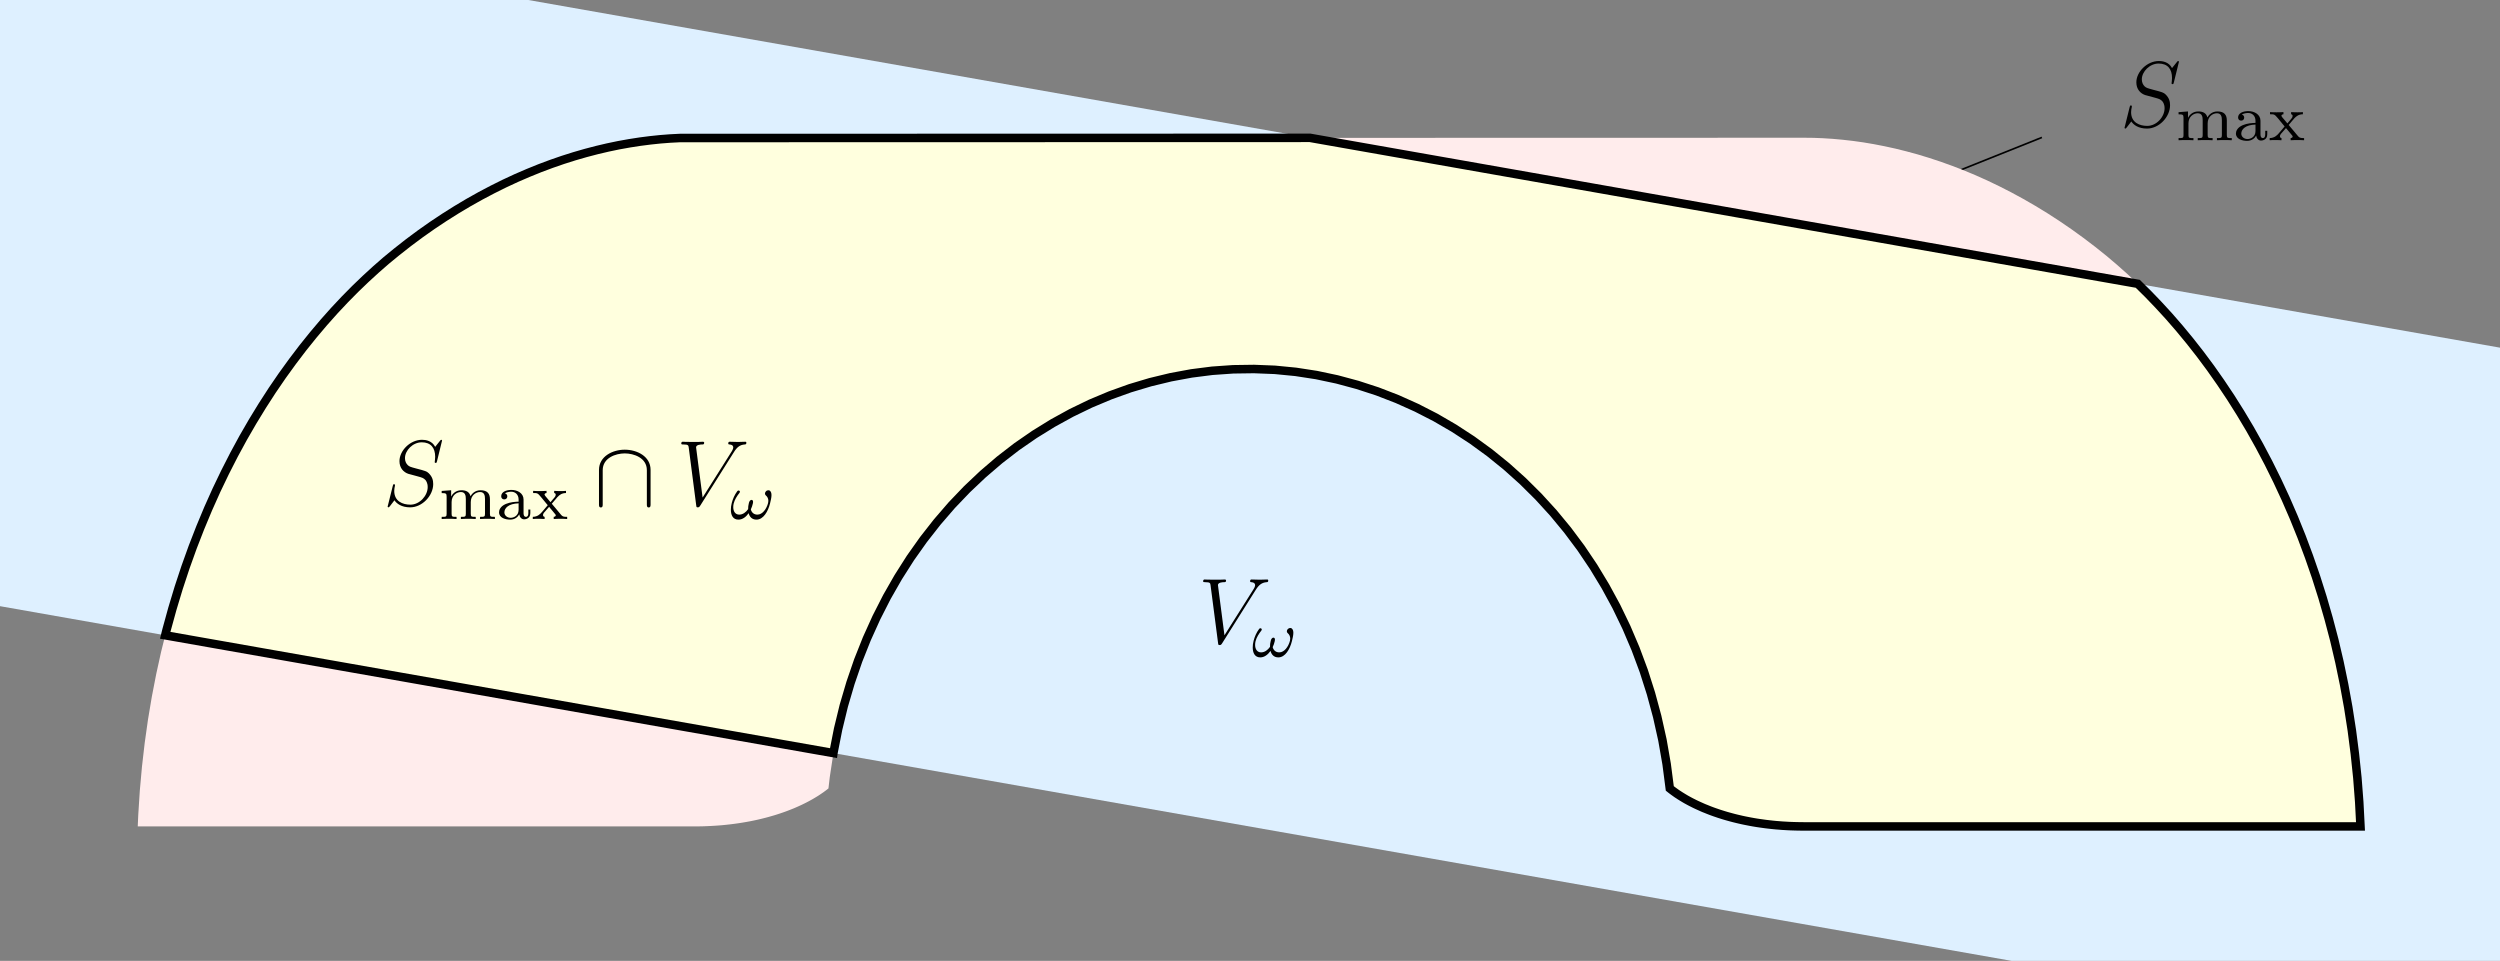 <?xml version="1.0" encoding="UTF-8"?>
<svg xmlns="http://www.w3.org/2000/svg" xmlns:xlink="http://www.w3.org/1999/xlink" width="294pt" height="113pt" viewBox="0 0 294 113" version="1.1">
<rect x="0" y="0" width="294" height="113" fill="#808080" stroke="none"/>
<g id="surface213">
<path style="fill:none;stroke-width:0.2;stroke-linecap:square;stroke-linejoin:miter;stroke:rgb(0%,0%,0%);stroke-opacity:1;stroke-miterlimit:3.25;" d="M 219.789 24.297 L 240.035 16.199 "/>
<path style=" stroke:none;fill-rule:nonzero;fill:rgb(100%,92.5%,92.5%);fill-opacity:1;" d="M 196.367 92.719 L 195.996 89.855 L 195.504 87.035 L 194.887 84.266 L 194.152 81.551 L 193.305 78.895 L 192.34 76.301 L 191.266 73.777 L 190.082 71.324 L 188.793 68.953 L 187.406 66.66 L 185.922 64.453 L 184.34 62.336 L 182.672 60.316 L 180.914 58.391 L 179.078 56.57 L 177.164 54.852 L 175.176 53.242 L 173.121 51.746 L 171 50.363 L 168.824 49.098 L 166.59 47.953 L 164.312 46.93 L 161.988 46.031 L 159.625 45.262 L 157.23 44.617 L 154.812 44.105 L 152.375 43.73 L 149.926 43.492 L 147.469 43.395 L 145.012 43.43 L 142.559 43.602 L 140.113 43.914 L 137.684 44.363 L 135.277 44.945 L 132.898 45.656 L 130.559 46.496 L 128.258 47.461 L 126.004 48.551 L 123.801 49.762 L 121.652 51.09 L 119.566 52.531 L 117.547 54.09 L 115.598 55.758 L 113.723 57.531 L 111.93 59.406 L 110.219 61.387 L 108.598 63.457 L 107.066 65.621 L 105.633 67.875 L 104.297 70.211 L 103.066 72.629 L 101.941 75.117 L 100.922 77.68 L 100.02 80.309 L 99.23 82.996 L 98.562 85.742 L 98.012 88.539 L 97.582 91.383 L 97.426 92.719 L 97.297 92.82 L 97.164 92.926 L 97.02 93.031 L 96.867 93.145 L 96.703 93.258 L 96.531 93.375 L 96.352 93.496 L 96.164 93.617 L 95.965 93.738 L 95.758 93.863 L 95.539 93.992 L 95.312 94.117 L 95.074 94.246 L 94.828 94.375 L 94.57 94.504 L 94.305 94.633 L 94.027 94.762 L 93.742 94.891 L 93.445 95.02 L 93.141 95.145 L 92.82 95.27 L 92.496 95.395 L 92.16 95.516 L 91.812 95.637 L 91.453 95.754 L 91.086 95.871 L 90.707 95.98 L 90.32 96.09 L 89.922 96.195 L 89.516 96.297 L 89.098 96.395 L 88.668 96.488 L 88.23 96.578 L 87.781 96.66 L 87.32 96.738 L 86.855 96.812 L 86.375 96.879 L 85.887 96.941 L 85.391 96.996 L 84.883 97.047 L 84.367 97.086 L 83.84 97.121 L 83.305 97.148 L 82.723 97.172 L 82.121 97.184 L 16.199 97.188 L 16.258 95.848 L 16.441 92.988 L 16.695 90.164 L 17.016 87.379 L 17.402 84.633 L 17.855 81.93 L 18.371 79.27 L 18.945 76.66 L 19.582 74.094 L 20.273 71.582 L 21.016 69.121 L 21.812 66.711 L 22.656 64.359 L 23.547 62.066 L 24.48 59.828 L 25.453 57.652 L 26.469 55.535 L 27.516 53.484 L 28.598 51.492 L 29.711 49.566 L 30.848 47.707 L 32.008 45.91 L 33.191 44.18 L 34.395 42.516 L 35.609 40.918 L 36.836 39.391 L 38.07 37.93 L 39.305 36.543 L 40.539 35.227 L 41.77 33.98 L 42.996 32.801 L 44.211 31.688 L 45.41 30.641 L 46.633 29.637 L 48.031 28.539 L 49.438 27.492 L 50.848 26.5 L 52.262 25.559 L 53.676 24.668 L 55.09 23.824 L 56.504 23.031 L 57.91 22.289 L 59.316 21.59 L 60.711 20.941 L 62.102 20.34 L 63.48 19.781 L 64.848 19.27 L 66.203 18.801 L 67.547 18.375 L 68.875 17.992 L 70.188 17.648 L 71.48 17.344 L 72.754 17.078 L 74.012 16.852 L 75.246 16.66 L 76.461 16.504 L 77.652 16.379 L 78.816 16.289 L 79.961 16.23 L 212.246 16.199 L 213.281 16.211 L 214.359 16.254 L 215.516 16.328 L 216.691 16.434 L 217.895 16.57 L 219.117 16.742 L 220.363 16.953 L 221.629 17.199 L 222.914 17.48 L 224.215 17.805 L 225.535 18.164 L 226.867 18.57 L 228.219 19.016 L 229.578 19.504 L 230.953 20.035 L 232.336 20.613 L 233.73 21.238 L 235.129 21.91 L 236.535 22.629 L 237.945 23.395 L 239.359 24.211 L 240.773 25.074 L 242.188 25.992 L 243.602 26.957 L 245.008 27.973 L 246.414 29.043 L 247.742 30.109 L 248.938 31.121 L 250.148 32.195 L 251.367 33.34 L 252.594 34.551 L 253.824 35.832 L 255.062 37.18 L 256.297 38.602 L 257.527 40.094 L 258.75 41.652 L 259.961 43.281 L 261.152 44.977 L 262.328 46.738 L 263.477 48.562 L 264.605 50.453 L 265.703 52.41 L 266.77 54.43 L 267.801 56.512 L 268.797 58.656 L 269.754 60.863 L 270.668 63.125 L 271.535 65.449 L 272.359 67.824 L 273.129 70.258 L 273.848 72.746 L 274.516 75.281 L 275.121 77.867 L 275.668 80.504 L 276.156 83.184 L 276.578 85.906 L 276.934 88.672 L 277.227 91.473 L 277.445 94.312 L 277.594 97.188 L 212.246 97.188 L 211.785 97.184 L 211.324 97.176 L 210.867 97.164 L 210.434 97.148 L 210.02 97.125 L 209.617 97.102 L 209.219 97.07 L 208.824 97.039 L 208.434 97 L 208.051 96.957 L 207.676 96.914 L 207.305 96.863 L 206.938 96.812 L 206.578 96.758 L 206.227 96.699 L 205.879 96.637 L 205.535 96.57 L 205.199 96.504 L 204.867 96.434 L 204.543 96.359 L 204.227 96.285 L 203.914 96.207 L 203.605 96.125 L 203.305 96.043 L 203.012 95.961 L 202.723 95.875 L 202.438 95.785 L 202.164 95.699 L 201.891 95.605 L 201.629 95.516 L 201.367 95.422 L 201.117 95.328 L 200.867 95.23 L 200.629 95.133 L 200.391 95.039 L 200.164 94.941 L 199.941 94.84 L 199.723 94.742 L 199.512 94.645 L 199.305 94.547 L 199.105 94.445 L 198.91 94.348 L 198.723 94.25 L 198.363 94.055 L 198.191 93.957 L 198.027 93.859 L 197.867 93.762 L 197.562 93.574 L 197.422 93.48 L 197.281 93.391 L 197.148 93.301 L 197.023 93.211 L 196.902 93.125 L 196.785 93.039 L 196.672 92.957 L 196.566 92.875 L 196.465 92.797 Z M 196.367 92.719 "/>
<path style=" stroke:none;fill-rule:evenodd;fill:rgb(0%,0%,0%);fill-opacity:1;" d="M 255.199 12.379 C 255.199 11.922 255.09 11.516 254.676 11.109 C 254.445 10.879 254.246 10.824 253.238 10.562 C 252.504 10.363 252.406 10.332 252.207 10.156 C 252.023 9.973 251.879 9.707 251.879 9.336 C 251.879 8.414 252.812 7.473 253.852 7.473 C 254.926 7.473 255.43 8.129 255.43 9.172 C 255.43 9.453 255.375 9.75 255.375 9.793 C 255.375 9.895 255.465 9.895 255.496 9.895 C 255.594 9.895 255.605 9.859 255.648 9.684 L 256.242 7.273 C 256.242 7.176 256.145 7.176 256.145 7.176 C 256.098 7.176 256.09 7.188 255.957 7.352 L 255.43 8.008 C 255.066 7.297 254.348 7.176 253.883 7.176 C 252.492 7.176 251.234 8.445 251.234 9.684 C 251.234 10.508 251.727 10.988 252.262 11.176 C 252.383 11.219 253.031 11.395 253.359 11.473 C 253.918 11.625 254.059 11.668 254.289 11.91 C 254.336 11.965 254.555 12.215 254.555 12.73 C 254.555 13.75 253.609 14.805 252.516 14.805 C 251.617 14.805 250.617 14.418 250.617 13.191 C 250.617 12.984 250.664 12.723 250.695 12.609 C 250.695 12.578 250.707 12.5 250.707 12.5 C 250.707 12.457 250.688 12.402 250.598 12.402 C 250.5 12.402 250.488 12.426 250.445 12.609 L 249.887 14.859 L 249.844 15.023 C 249.844 15.121 249.953 15.121 249.953 15.121 C 249.996 15.121 250.008 15.109 250.137 14.945 L 250.641 14.285 C 250.906 14.684 251.473 15.121 252.492 15.121 C 253.906 15.121 255.199 13.75 255.199 12.379 Z M 255.199 12.379 "/>
<path style=" stroke:none;fill-rule:evenodd;fill:rgb(0%,0%,0%);fill-opacity:1;" d="M 262.457 16.492 L 262.457 16.238 C 261.969 16.238 261.875 16.238 261.875 15.891 L 261.875 14.164 C 261.875 13.543 261.605 13.105 260.77 13.105 C 260.066 13.105 259.711 13.59 259.59 13.812 C 259.453 13.262 259.012 13.105 258.516 13.105 C 257.77 13.105 257.418 13.637 257.316 13.844 L 257.309 13.844 L 257.309 13.105 L 256.199 13.191 L 256.199 13.445 C 256.719 13.445 256.781 13.496 256.781 13.875 L 256.781 15.891 C 256.781 16.238 256.688 16.238 256.199 16.238 L 256.199 16.492 C 256.527 16.469 256.863 16.469 257.074 16.469 C 257.293 16.469 257.617 16.469 257.949 16.492 L 257.949 16.238 C 257.457 16.238 257.363 16.238 257.363 15.891 L 257.363 14.504 C 257.363 13.699 257.969 13.32 258.453 13.32 C 258.953 13.32 259.035 13.715 259.035 14.137 L 259.035 15.891 C 259.035 16.238 258.945 16.238 258.453 16.238 L 258.453 16.492 C 258.785 16.469 259.121 16.469 259.328 16.469 C 259.551 16.469 259.875 16.469 260.203 16.492 L 260.203 16.238 C 259.711 16.238 259.621 16.238 259.621 15.891 L 259.621 14.504 C 259.621 13.699 260.227 13.32 260.711 13.32 C 261.207 13.32 261.293 13.715 261.293 14.137 L 261.293 15.891 C 261.293 16.238 261.199 16.238 260.711 16.238 L 260.711 16.492 C 261.039 16.469 261.375 16.469 261.586 16.469 C 261.805 16.469 262.129 16.469 262.457 16.492 Z M 262.457 16.492 "/>
<path style=" stroke:none;fill-rule:evenodd;fill:rgb(0%,0%,0%);fill-opacity:1;" d="M 266.629 15.801 L 266.629 15.379 L 266.391 15.379 L 266.391 15.801 C 266.391 16.113 266.277 16.238 266.113 16.238 C 265.832 16.238 265.832 15.883 265.832 15.801 L 265.832 14.203 C 265.832 13.453 265.102 13.066 264.402 13.066 C 263.766 13.066 263.199 13.312 263.199 13.82 C 263.199 14.051 263.359 14.188 263.559 14.188 C 263.773 14.188 263.918 14.035 263.918 13.828 C 263.918 13.645 263.805 13.512 263.637 13.477 C 263.918 13.285 264.336 13.285 264.387 13.285 C 264.816 13.285 265.246 13.582 265.246 14.211 L 265.246 14.449 C 264.801 14.473 264.289 14.496 263.75 14.719 C 263.074 15.008 262.945 15.453 262.945 15.707 C 262.945 16.367 263.719 16.566 264.25 16.566 C 264.809 16.566 265.156 16.254 265.324 15.945 C 265.363 16.238 265.562 16.531 265.898 16.531 C 265.977 16.531 266.629 16.5 266.629 15.801 Z M 265.246 15.41 C 265.246 16.152 264.617 16.352 264.312 16.352 C 263.914 16.352 263.574 16.086 263.574 15.715 C 263.574 15.211 264.051 14.688 265.246 14.648 Z M 265.246 15.41 "/>
<path style=" stroke:none;fill-rule:evenodd;fill:rgb(0%,0%,0%);fill-opacity:1;" d="M 270.961 16.492 L 270.961 16.238 C 270.484 16.238 270.406 16.199 270.207 15.961 L 269.148 14.695 C 269.363 14.426 269.586 14.164 269.816 13.91 C 270.07 13.645 270.336 13.445 270.82 13.438 L 270.82 13.184 C 270.523 13.207 270.508 13.207 270.16 13.207 C 270.125 13.207 269.672 13.207 269.434 13.184 L 269.434 13.438 C 269.578 13.453 269.609 13.543 269.609 13.645 C 269.609 13.742 269.57 13.836 269.477 13.941 L 268.996 14.512 L 268.387 13.789 C 268.297 13.684 268.297 13.613 268.297 13.613 C 268.297 13.559 268.344 13.445 268.535 13.438 L 268.535 13.184 C 268.227 13.207 267.797 13.207 267.715 13.207 C 267.574 13.207 267.184 13.207 266.953 13.184 L 266.953 13.438 C 267.477 13.438 267.484 13.445 267.883 13.91 L 268.672 14.871 L 267.973 15.691 C 267.781 15.906 267.5 16.223 266.914 16.238 L 266.914 16.492 C 267.199 16.469 267.254 16.469 267.574 16.469 C 267.574 16.469 268.059 16.469 268.305 16.492 L 268.305 16.238 C 268.203 16.223 268.121 16.168 268.121 16.031 C 268.121 15.891 268.211 15.785 268.234 15.746 L 268.832 15.062 L 269.461 15.816 C 269.617 15.992 269.617 16.008 269.617 16.062 C 269.617 16.121 269.562 16.23 269.379 16.238 L 269.379 16.492 C 269.707 16.469 270.055 16.469 270.199 16.469 C 270.336 16.469 270.727 16.469 270.961 16.492 Z M 270.961 16.492 "/>
<path style=" stroke:none;fill-rule:nonzero;fill:rgb(86.999%,94%,100%);fill-opacity:1;" d="M -650.699 -43.449 L -636.633 -123.211 L 958.555 158.066 L 944.492 237.824 Z M -650.699 -43.449 "/>
<path style=" stroke:none;fill-rule:evenodd;fill:rgb(0%,0%,0%);fill-opacity:1;" d="M 149.145 68.258 C 149.145 68.215 149.125 68.148 149.027 68.148 C 148.828 68.148 148.355 68.172 148.16 68.172 C 147.844 68.172 147.512 68.148 147.207 68.148 C 147.121 68.148 147.012 68.148 147.012 68.355 C 147.012 68.457 147.109 68.465 147.152 68.465 C 147.559 68.5 147.602 68.695 147.602 68.828 C 147.602 68.992 147.438 69.254 147.438 69.254 L 143.996 74.711 L 143.23 68.805 C 143.23 68.488 143.801 68.465 143.918 68.465 C 144.086 68.465 144.184 68.465 144.184 68.258 C 144.184 68.148 144.062 68.148 144.027 68.148 C 143.844 68.148 143.625 68.172 143.438 68.172 L 142.824 68.172 C 142.023 68.172 141.684 68.148 141.684 68.148 C 141.621 68.148 141.488 68.148 141.488 68.348 C 141.488 68.465 141.566 68.465 141.738 68.465 C 142.301 68.465 142.332 68.566 142.363 68.84 L 143.242 75.598 C 143.273 75.828 143.273 75.859 143.426 75.859 C 143.559 75.859 143.613 75.828 143.723 75.652 L 147.68 69.363 C 148.051 68.773 148.391 68.512 148.949 68.465 C 149.059 68.457 149.145 68.457 149.145 68.258 Z M 149.145 68.258 "/>
<path style=" stroke:none;fill-rule:evenodd;fill:rgb(0%,0%,0%);fill-opacity:1;" d="M 151.93 75.398 C 152.004 75.082 152.098 74.723 152.098 74.422 C 152.098 74.211 152.051 74.023 151.914 73.91 C 151.867 73.871 151.801 73.848 151.73 73.848 C 151.629 73.848 151.523 73.895 151.438 73.984 C 151.371 74.062 151.332 74.156 151.332 74.238 C 151.332 74.324 151.363 74.398 151.43 74.453 C 151.621 74.609 151.73 74.836 151.73 75.098 C 151.73 75.184 151.715 75.266 151.699 75.352 C 151.523 76.035 151.047 76.719 150.441 76.719 C 150.027 76.719 149.758 76.465 149.668 76.102 C 149.773 75.883 149.859 75.637 149.91 75.398 C 149.926 75.344 149.934 75.281 149.934 75.23 C 149.934 75.09 149.879 74.984 149.75 74.984 C 149.598 74.984 149.48 75.168 149.441 75.352 C 149.375 75.605 149.344 75.852 149.352 76.074 C 149.09 76.449 148.715 76.719 148.309 76.719 C 147.832 76.719 147.602 76.328 147.602 75.836 C 147.602 75.695 147.617 75.551 147.656 75.398 C 147.77 74.953 148.039 74.531 148.348 74.141 C 148.371 74.102 148.387 74.062 148.387 74.031 C 148.387 73.977 148.355 73.934 148.309 73.902 C 148.285 73.887 148.262 73.879 148.23 73.879 C 148.176 73.879 148.117 73.91 148.078 73.957 C 147.754 74.391 147.551 74.867 147.426 75.352 C 147.355 75.621 147.32 75.883 147.32 76.133 C 147.32 76.793 147.578 77.309 148.207 77.309 C 148.691 77.309 149.098 76.992 149.414 76.547 C 149.527 77 149.828 77.309 150.332 77.309 C 151.145 77.309 151.699 76.336 151.93 75.398 Z M 151.93 75.398 "/>
<path style="fill-rule:nonzero;fill:rgb(100%,100%,86.999%);fill-opacity:1;stroke-width:1;stroke-linecap:square;stroke-linejoin:miter;stroke:rgb(0%,0%,0%);stroke-opacity:1;stroke-miterlimit:3.25;" d="M 98.008 88.566 L 98.012 88.539 L 98.562 85.742 L 99.23 82.996 L 100.02 80.309 L 100.922 77.68 L 101.941 75.117 L 103.066 72.629 L 104.297 70.211 L 105.633 67.875 L 107.066 65.621 L 108.598 63.457 L 110.219 61.387 L 111.93 59.406 L 113.723 57.531 L 115.598 55.758 L 117.547 54.09 L 119.566 52.531 L 121.652 51.09 L 123.801 49.762 L 126.004 48.551 L 128.258 47.461 L 130.559 46.496 L 132.898 45.656 L 135.277 44.945 L 137.684 44.363 L 140.113 43.914 L 142.559 43.602 L 145.012 43.43 L 147.469 43.395 L 149.926 43.492 L 152.375 43.73 L 154.812 44.105 L 157.23 44.617 L 159.625 45.262 L 161.988 46.031 L 164.312 46.93 L 166.59 47.953 L 168.824 49.098 L 171 50.363 L 173.121 51.746 L 175.176 53.242 L 177.164 54.852 L 179.078 56.57 L 180.914 58.391 L 182.672 60.316 L 184.34 62.336 L 185.922 64.453 L 187.406 66.66 L 188.793 68.953 L 190.082 71.324 L 191.266 73.777 L 192.34 76.301 L 193.305 78.895 L 194.152 81.551 L 194.887 84.266 L 195.504 87.035 L 195.996 89.855 L 196.367 92.719 L 196.465 92.797 L 196.566 92.875 L 196.672 92.957 L 196.785 93.039 L 196.902 93.125 L 197.023 93.211 L 197.148 93.301 L 197.281 93.391 L 197.422 93.48 L 197.562 93.574 L 197.867 93.762 L 198.027 93.859 L 198.191 93.957 L 198.363 94.055 L 198.723 94.25 L 198.91 94.348 L 199.105 94.445 L 199.305 94.547 L 199.512 94.645 L 199.723 94.742 L 199.941 94.84 L 200.164 94.941 L 200.391 95.039 L 200.629 95.133 L 200.867 95.23 L 201.117 95.328 L 201.367 95.422 L 201.629 95.516 L 201.891 95.605 L 202.164 95.699 L 202.438 95.785 L 202.723 95.875 L 203.012 95.961 L 203.305 96.043 L 203.605 96.125 L 203.914 96.207 L 204.227 96.285 L 204.543 96.359 L 204.867 96.434 L 205.199 96.504 L 205.535 96.57 L 205.879 96.637 L 206.227 96.699 L 206.578 96.758 L 206.938 96.812 L 207.305 96.863 L 207.676 96.914 L 208.051 96.957 L 208.434 97 L 208.824 97.039 L 209.219 97.07 L 209.617 97.102 L 210.02 97.125 L 210.434 97.148 L 210.867 97.164 L 211.324 97.176 L 211.785 97.184 L 212.246 97.188 L 277.594 97.188 L 277.445 94.312 L 277.227 91.473 L 276.934 88.672 L 276.578 85.906 L 276.156 83.184 L 275.668 80.504 L 275.121 77.867 L 274.516 75.281 L 273.848 72.746 L 273.129 70.258 L 272.359 67.824 L 271.535 65.449 L 270.668 63.125 L 269.754 60.863 L 268.797 58.656 L 267.801 56.512 L 266.77 54.43 L 265.703 52.41 L 264.605 50.453 L 263.477 48.562 L 262.328 46.738 L 261.152 44.977 L 259.961 43.281 L 258.75 41.652 L 257.527 40.094 L 256.297 38.602 L 255.062 37.18 L 253.824 35.832 L 252.594 34.551 L 251.402 33.375 L 154.059 16.211 L 79.961 16.23 L 78.816 16.289 L 77.652 16.379 L 76.461 16.504 L 75.246 16.66 L 74.012 16.852 L 72.754 17.078 L 71.48 17.344 L 70.188 17.648 L 68.875 17.992 L 67.547 18.375 L 66.203 18.801 L 64.848 19.27 L 63.48 19.781 L 62.102 20.34 L 60.711 20.941 L 59.316 21.59 L 57.91 22.289 L 56.504 23.031 L 55.09 23.824 L 53.676 24.668 L 52.262 25.559 L 50.848 26.5 L 49.438 27.492 L 48.031 28.539 L 46.633 29.637 L 45.41 30.641 L 44.211 31.688 L 42.996 32.801 L 41.77 33.98 L 40.539 35.227 L 39.305 36.543 L 38.07 37.93 L 36.836 39.391 L 35.609 40.918 L 34.395 42.516 L 33.191 44.18 L 32.008 45.91 L 30.848 47.707 L 29.711 49.566 L 28.598 51.492 L 27.516 53.484 L 26.469 55.535 L 25.453 57.652 L 24.48 59.828 L 23.547 62.066 L 22.656 64.359 L 21.812 66.711 L 21.016 69.121 L 20.273 71.582 L 19.582 74.094 L 19.43 74.711 Z M 98.008 88.566 "/>
<path style=" stroke:none;fill-rule:evenodd;fill:rgb(0%,0%,0%);fill-opacity:1;" d="M 50.945 56.926 C 50.945 56.465 50.832 56.059 50.418 55.652 C 50.188 55.426 49.992 55.367 48.98 55.105 C 48.25 54.91 48.148 54.875 47.953 54.699 C 47.766 54.516 47.625 54.25 47.625 53.879 C 47.625 52.957 48.555 52.016 49.598 52.016 C 50.668 52.016 51.176 52.672 51.176 53.715 C 51.176 54 51.121 54.293 51.121 54.34 C 51.121 54.438 51.207 54.438 51.238 54.438 C 51.34 54.438 51.348 54.402 51.395 54.23 L 51.984 51.82 C 51.984 51.719 51.887 51.719 51.887 51.719 C 51.844 51.719 51.832 51.73 51.699 51.895 L 51.176 52.551 C 50.812 51.84 50.09 51.719 49.629 51.719 C 48.238 51.719 46.977 52.992 46.977 54.23 C 46.977 55.051 47.473 55.535 48.008 55.719 C 48.129 55.762 48.773 55.938 49.105 56.016 C 49.66 56.168 49.805 56.211 50.035 56.453 C 50.078 56.508 50.297 56.762 50.297 57.277 C 50.297 58.293 49.355 59.348 48.262 59.348 C 47.363 59.348 46.363 58.961 46.363 57.734 C 46.363 57.527 46.41 57.266 46.441 57.152 C 46.441 57.121 46.453 57.043 46.453 57.043 C 46.453 57 46.43 56.945 46.34 56.945 C 46.242 56.945 46.23 56.969 46.188 57.152 L 45.629 59.402 L 45.586 59.566 C 45.586 59.664 45.695 59.664 45.695 59.664 C 45.738 59.664 45.75 59.652 45.883 59.488 L 46.387 58.832 C 46.648 59.227 47.219 59.664 48.238 59.664 C 49.652 59.664 50.945 58.293 50.945 56.926 Z M 50.945 56.926 "/>
<path style=" stroke:none;fill-rule:evenodd;fill:rgb(0%,0%,0%);fill-opacity:1;" d="M 58.199 61.035 L 58.199 60.781 C 57.711 60.781 57.617 60.781 57.617 60.434 L 57.617 58.707 C 57.617 58.09 57.348 57.652 56.512 57.652 C 55.809 57.652 55.457 58.133 55.332 58.355 C 55.195 57.805 54.758 57.652 54.258 57.652 C 53.516 57.652 53.16 58.18 53.062 58.387 L 53.055 58.387 L 53.055 57.652 L 51.941 57.734 L 51.941 57.988 C 52.465 57.988 52.523 58.043 52.523 58.418 L 52.523 60.434 C 52.523 60.781 52.434 60.781 51.941 60.781 L 51.941 61.035 C 52.27 61.012 52.609 61.012 52.816 61.012 C 53.039 61.012 53.363 61.012 53.691 61.035 L 53.691 60.781 C 53.199 60.781 53.109 60.781 53.109 60.434 L 53.109 59.047 C 53.109 58.242 53.715 57.863 54.199 57.863 C 54.695 57.863 54.781 58.258 54.781 58.68 L 54.781 60.434 C 54.781 60.781 54.688 60.781 54.199 60.781 L 54.199 61.035 C 54.527 61.012 54.863 61.012 55.07 61.012 C 55.293 61.012 55.617 61.012 55.945 61.035 L 55.945 60.781 C 55.457 60.781 55.363 60.781 55.363 60.434 L 55.363 59.047 C 55.363 58.242 55.969 57.863 56.453 57.863 C 56.949 57.863 57.035 58.258 57.035 58.68 L 57.035 60.434 C 57.035 60.781 56.941 60.781 56.453 60.781 L 56.453 61.035 C 56.781 61.012 57.117 61.012 57.328 61.012 C 57.547 61.012 57.871 61.012 58.199 61.035 Z M 58.199 61.035 "/>
<path style=" stroke:none;fill-rule:evenodd;fill:rgb(0%,0%,0%);fill-opacity:1;" d="M 62.367 60.344 L 62.367 59.922 L 62.133 59.922 L 62.133 60.344 C 62.133 60.656 62.016 60.781 61.855 60.781 C 61.57 60.781 61.57 60.426 61.57 60.344 L 61.57 58.746 C 61.57 57.996 60.844 57.613 60.145 57.613 C 59.508 57.613 58.941 57.855 58.941 58.363 C 58.941 58.594 59.102 58.73 59.301 58.73 C 59.516 58.73 59.66 58.578 59.66 58.371 C 59.66 58.188 59.547 58.059 59.379 58.02 C 59.66 57.828 60.078 57.828 60.129 57.828 C 60.559 57.828 60.988 58.125 60.988 58.754 L 60.988 58.992 C 60.543 59.016 60.031 59.039 59.492 59.262 C 58.816 59.551 58.688 59.996 58.688 60.25 C 58.688 60.91 59.461 61.109 59.992 61.109 C 60.551 61.109 60.898 60.797 61.066 60.488 C 61.102 60.781 61.305 61.074 61.641 61.074 C 61.719 61.074 62.367 61.043 62.367 60.344 Z M 60.988 59.953 C 60.988 60.695 60.359 60.895 60.055 60.895 C 59.656 60.895 59.316 60.629 59.316 60.258 C 59.316 59.754 59.793 59.23 60.988 59.191 Z M 60.988 59.953 "/>
<path style=" stroke:none;fill-rule:evenodd;fill:rgb(0%,0%,0%);fill-opacity:1;" d="M 66.699 61.035 L 66.699 60.781 C 66.223 60.781 66.148 60.742 65.949 60.504 L 64.891 59.238 C 65.105 58.969 65.328 58.707 65.555 58.457 C 65.809 58.188 66.078 57.988 66.562 57.98 L 66.562 57.727 C 66.262 57.75 66.246 57.75 65.902 57.75 C 65.863 57.75 65.41 57.75 65.172 57.727 L 65.172 57.98 C 65.32 57.996 65.352 58.09 65.352 58.188 C 65.352 58.285 65.312 58.379 65.219 58.488 L 64.734 59.055 L 64.129 58.332 C 64.039 58.227 64.039 58.156 64.039 58.156 C 64.039 58.105 64.086 57.988 64.273 57.98 L 64.273 57.727 C 63.969 57.75 63.539 57.75 63.453 57.75 C 63.316 57.75 62.926 57.75 62.695 57.727 L 62.695 57.98 C 63.219 57.98 63.227 57.988 63.625 58.457 L 64.414 59.414 L 63.715 60.234 C 63.523 60.449 63.242 60.766 62.656 60.781 L 62.656 61.035 C 62.941 61.012 62.992 61.012 63.316 61.012 C 63.316 61.012 63.801 61.012 64.047 61.035 L 64.047 60.781 C 63.945 60.766 63.859 60.711 63.859 60.574 C 63.859 60.434 63.953 60.328 63.977 60.289 L 64.574 59.605 L 65.203 60.359 C 65.359 60.535 65.359 60.551 65.359 60.605 C 65.359 60.664 65.305 60.773 65.117 60.781 L 65.117 61.035 C 65.449 61.012 65.793 61.012 65.941 61.012 C 66.078 61.012 66.469 61.012 66.699 61.035 Z M 66.699 61.035 "/>
<path style=" stroke:none;fill-rule:evenodd;fill:rgb(0%,0%,0%);fill-opacity:1;" d="M 76.508 59.312 L 76.508 55.258 C 76.508 53.66 74.91 52.883 73.473 52.883 C 72.039 52.883 70.441 53.672 70.441 55.258 L 70.441 59.312 C 70.441 59.465 70.441 59.676 70.66 59.676 C 70.879 59.676 70.879 59.465 70.879 59.312 L 70.879 55.293 C 70.879 53.836 72.422 53.32 73.473 53.32 C 74.516 53.32 76.07 53.824 76.07 55.293 L 76.07 59.312 C 76.07 59.465 76.07 59.676 76.289 59.676 C 76.508 59.676 76.508 59.465 76.508 59.312 Z M 76.508 59.312 "/>
<path style=" stroke:none;fill-rule:evenodd;fill:rgb(0%,0%,0%);fill-opacity:1;" d="M 87.773 52.059 C 87.773 52.016 87.754 51.949 87.656 51.949 C 87.457 51.949 86.984 51.973 86.789 51.973 C 86.473 51.973 86.141 51.949 85.836 51.949 C 85.75 51.949 85.641 51.949 85.641 52.16 C 85.641 52.258 85.738 52.27 85.781 52.27 C 86.188 52.301 86.23 52.496 86.23 52.629 C 86.23 52.793 86.066 53.059 86.066 53.059 L 82.625 58.512 L 81.859 52.605 C 81.859 52.289 82.43 52.27 82.551 52.27 C 82.715 52.27 82.812 52.27 82.812 52.059 C 82.812 51.949 82.691 51.949 82.66 51.949 C 82.473 51.949 82.254 51.973 82.066 51.973 L 81.453 51.973 C 80.652 51.973 80.316 51.949 80.316 51.949 C 80.25 51.949 80.117 51.949 80.117 52.148 C 80.117 52.27 80.195 52.27 80.371 52.27 C 80.93 52.27 80.961 52.367 80.996 52.641 L 81.871 59.402 C 81.902 59.629 81.902 59.664 82.059 59.664 C 82.188 59.664 82.242 59.629 82.352 59.457 L 86.309 53.168 C 86.68 52.574 87.02 52.312 87.578 52.27 C 87.688 52.258 87.773 52.258 87.773 52.059 Z M 87.773 52.059 "/>
<path style=" stroke:none;fill-rule:evenodd;fill:rgb(0%,0%,0%);fill-opacity:1;" d="M 90.559 59.199 C 90.633 58.887 90.727 58.527 90.727 58.227 C 90.727 58.012 90.68 57.828 90.543 57.711 C 90.496 57.676 90.43 57.652 90.359 57.652 C 90.258 57.652 90.152 57.695 90.066 57.789 C 90 57.863 89.961 57.957 89.961 58.043 C 89.961 58.125 89.992 58.203 90.059 58.258 C 90.25 58.41 90.359 58.641 90.359 58.902 C 90.359 58.984 90.344 59.07 90.328 59.152 C 90.152 59.836 89.676 60.52 89.07 60.52 C 88.656 60.52 88.387 60.266 88.297 59.906 C 88.402 59.684 88.488 59.438 88.539 59.199 C 88.555 59.145 88.562 59.086 88.562 59.031 C 88.562 58.895 88.508 58.785 88.379 58.785 C 88.227 58.785 88.109 58.969 88.07 59.152 C 88.004 59.406 87.973 59.652 87.98 59.875 C 87.719 60.25 87.344 60.52 86.938 60.52 C 86.461 60.52 86.23 60.129 86.23 59.637 C 86.23 59.5 86.246 59.355 86.285 59.199 C 86.398 58.754 86.668 58.332 86.977 57.941 C 87 57.902 87.016 57.863 87.016 57.836 C 87.016 57.781 86.984 57.734 86.938 57.703 C 86.914 57.688 86.891 57.684 86.859 57.684 C 86.805 57.684 86.746 57.711 86.707 57.758 C 86.383 58.195 86.18 58.672 86.055 59.152 C 85.984 59.422 85.949 59.684 85.949 59.938 C 85.949 60.598 86.207 61.109 86.836 61.109 C 87.32 61.109 87.727 60.797 88.043 60.352 C 88.156 60.805 88.457 61.109 88.961 61.109 C 89.773 61.109 90.328 60.137 90.559 59.199 Z M 90.559 59.199 "/>
</g>
</svg>
